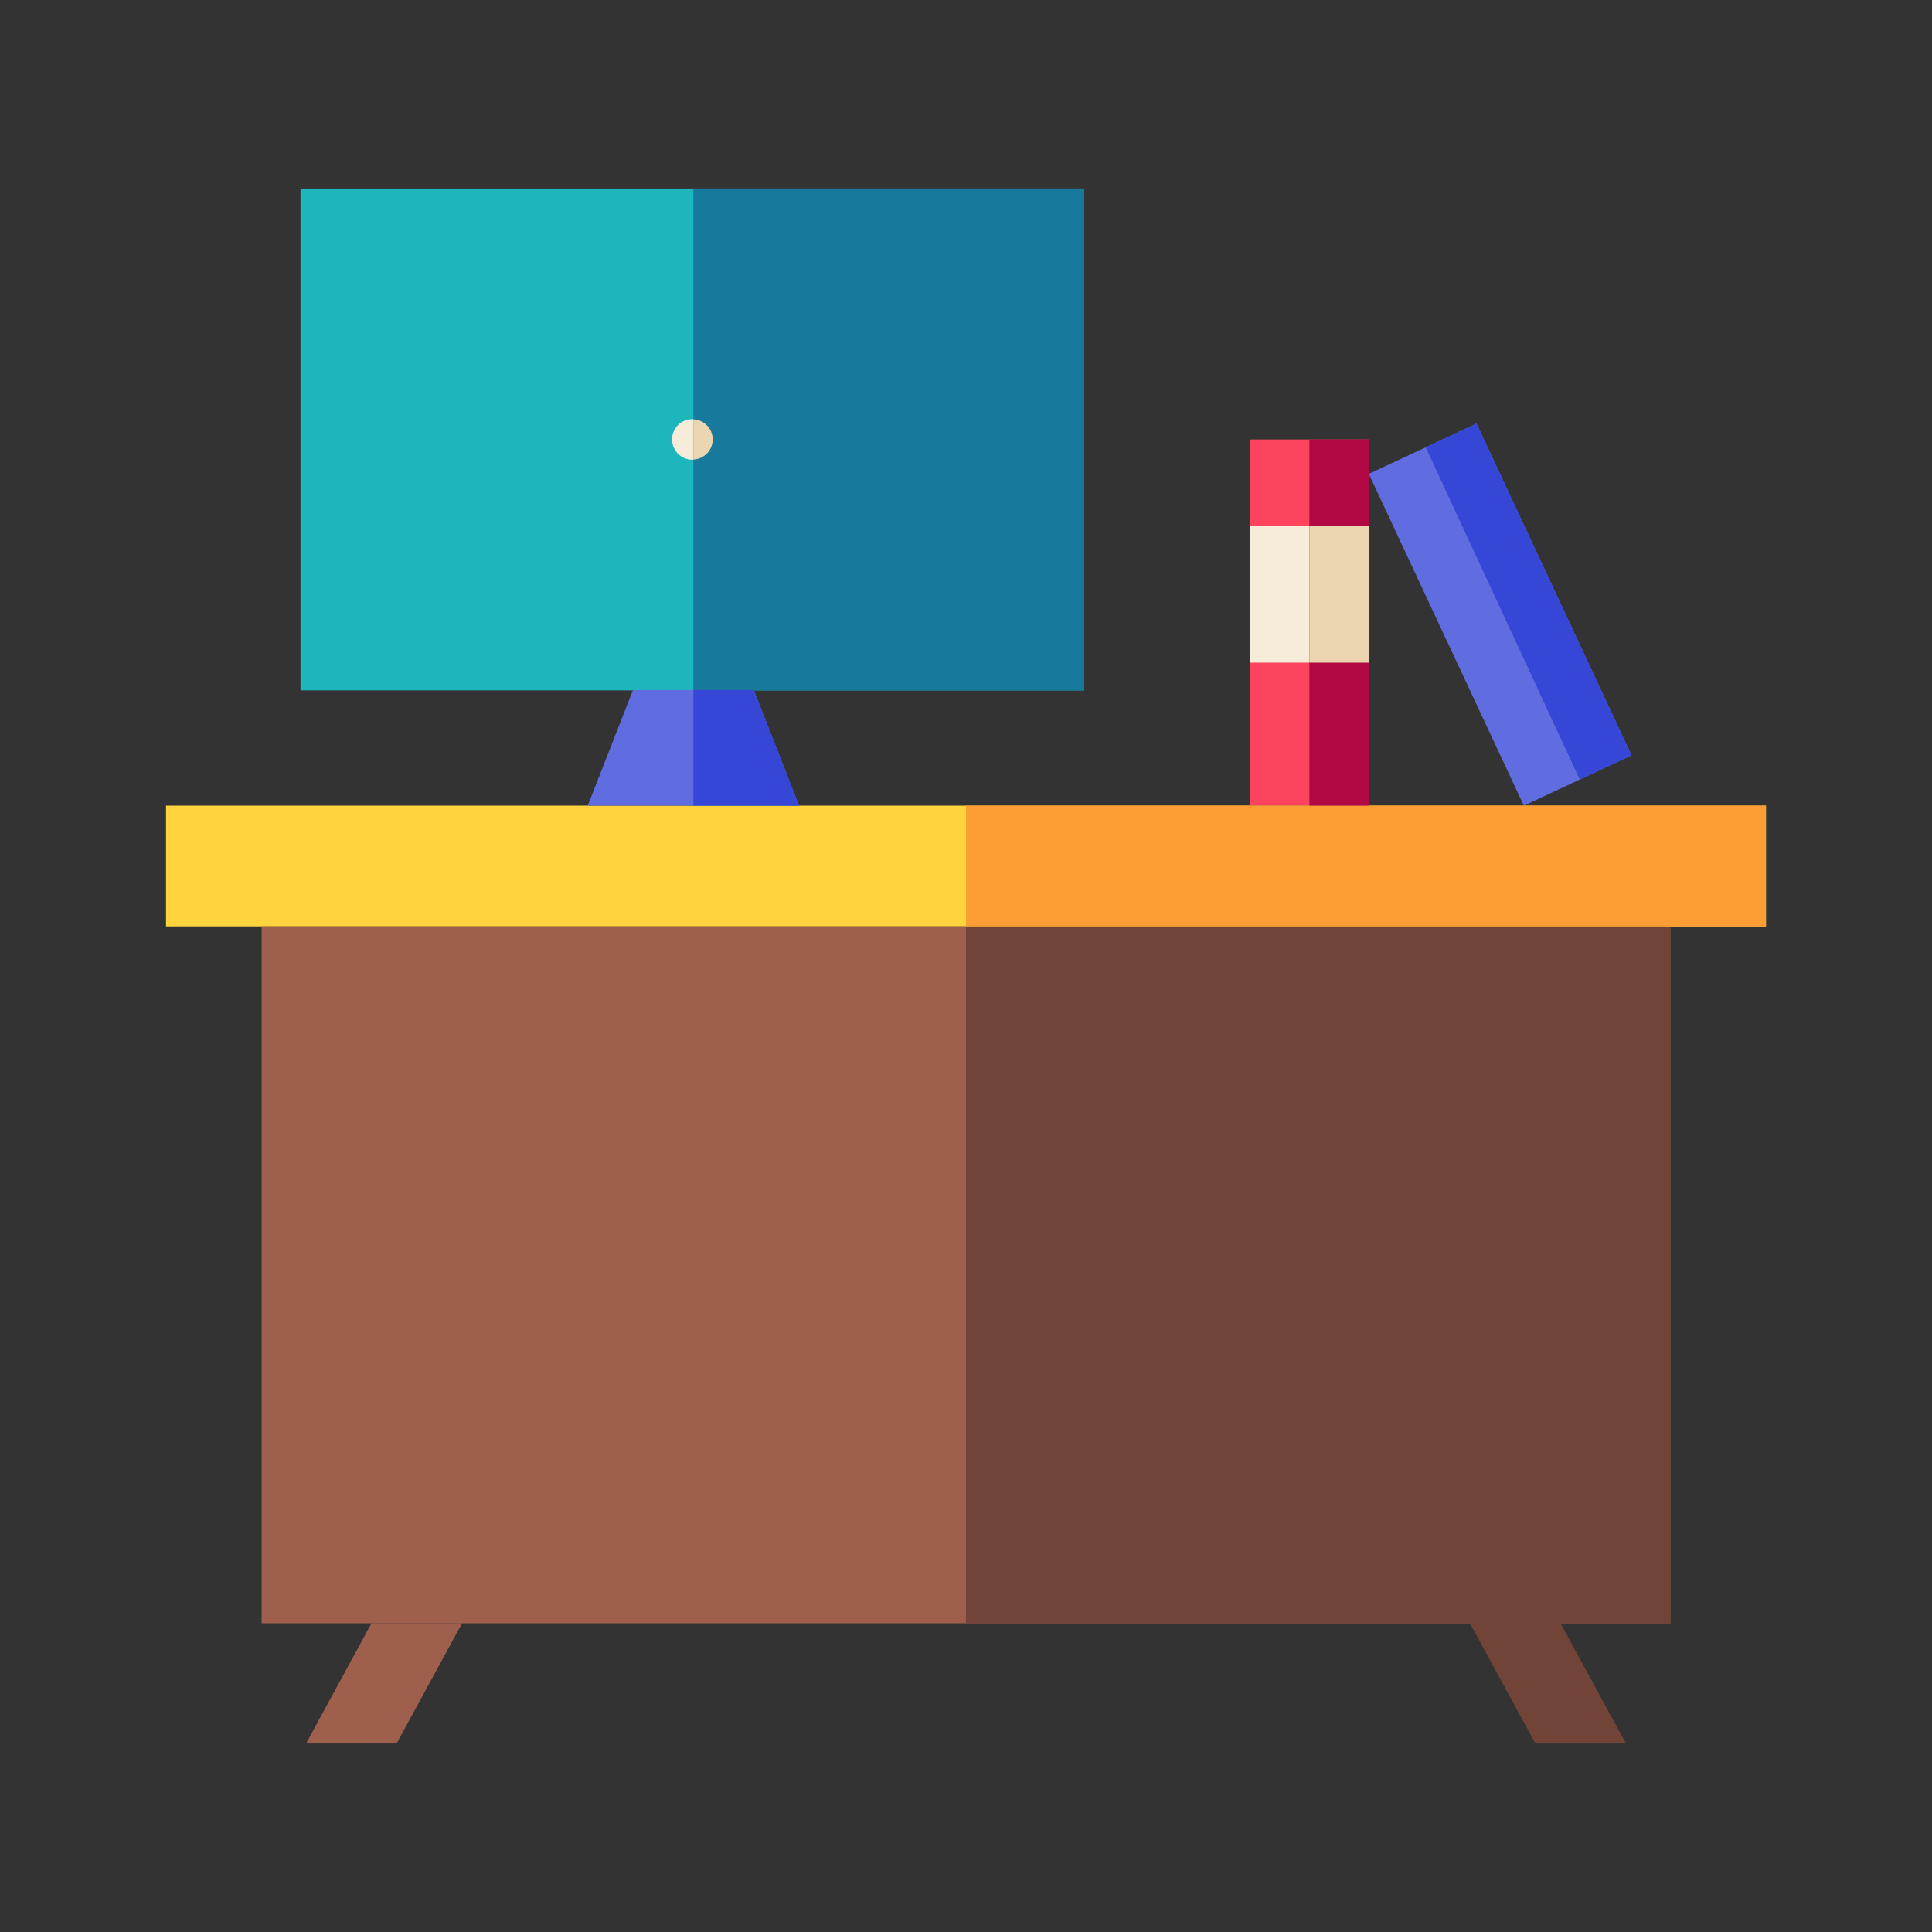 <svg id="Layer_1" data-name="Layer 1" xmlns="http://www.w3.org/2000/svg" viewBox="0 0 128 128"><rect x="0" y="0" width="128" height="128" fill="#333333" stroke="none"/><title>DESK</title><rect x="11" y="53.376" width="106" height="8" style="fill:#fed33c"/><rect x="17.333" y="61.376" width="93.333" height="46.172" style="fill:#9f5f4d"/><polygon points="26.277 115.51 20.277 115.51 24.611 107.548 30.611 107.548 26.277 115.51" style="fill:#9f5f4d"/><polygon points="101.723 115.51 107.723 115.51 103.389 107.548 97.389 107.548 101.723 115.51" style="fill:#714437"/><rect x="19.908" y="12.49" width="51.924" height="33.25" style="fill:#1db6bc"/><polygon points="52.938 53.376 38.938 53.376 41.938 45.714 49.938 45.714 52.938 53.376" style="fill:#606de0"/><circle cx="45.87" cy="29.115" r="1.344" style="fill:#f7ecda"/><rect x="82.813" y="29.115" width="7.875" height="24.261" style="fill:#fc445e"/><rect x="95.453" y="28.589" width="7.875" height="24.261" transform="translate(-7.893 45.902) rotate(-25.044)" style="fill:#606de0"/><rect x="82.813" y="34.839" width="7.875" height="9.063" style="fill:#f7ecda"/><rect x="64" y="61.376" width="46.667" height="46.172" style="fill:#714437"/><rect x="64" y="53.376" width="53" height="8" style="fill:#fd9e35"/><rect x="86.75" y="29.115" width="3.938" height="24.261" style="fill:#b20944"/><rect x="86.75" y="34.839" width="3.938" height="9.063" style="fill:#ecd6b2"/><polygon points="94.455 29.636 104.663 51.644 108.092 50.042 97.822 28.063 94.455 29.636" style="fill:#3647d7"/><rect x="45.938" y="12.49" width="25.895" height="33.25" style="fill:#17799b"/><path d="M45.938,27.785v2.66a1.331,1.331,0,0,0,0-2.66Z" style="fill:#ecd6b2"/><polygon points="45.938 53.376 52.938 53.376 49.938 45.714 45.938 45.714 45.938 53.376" style="fill:#3647d7"/></svg>